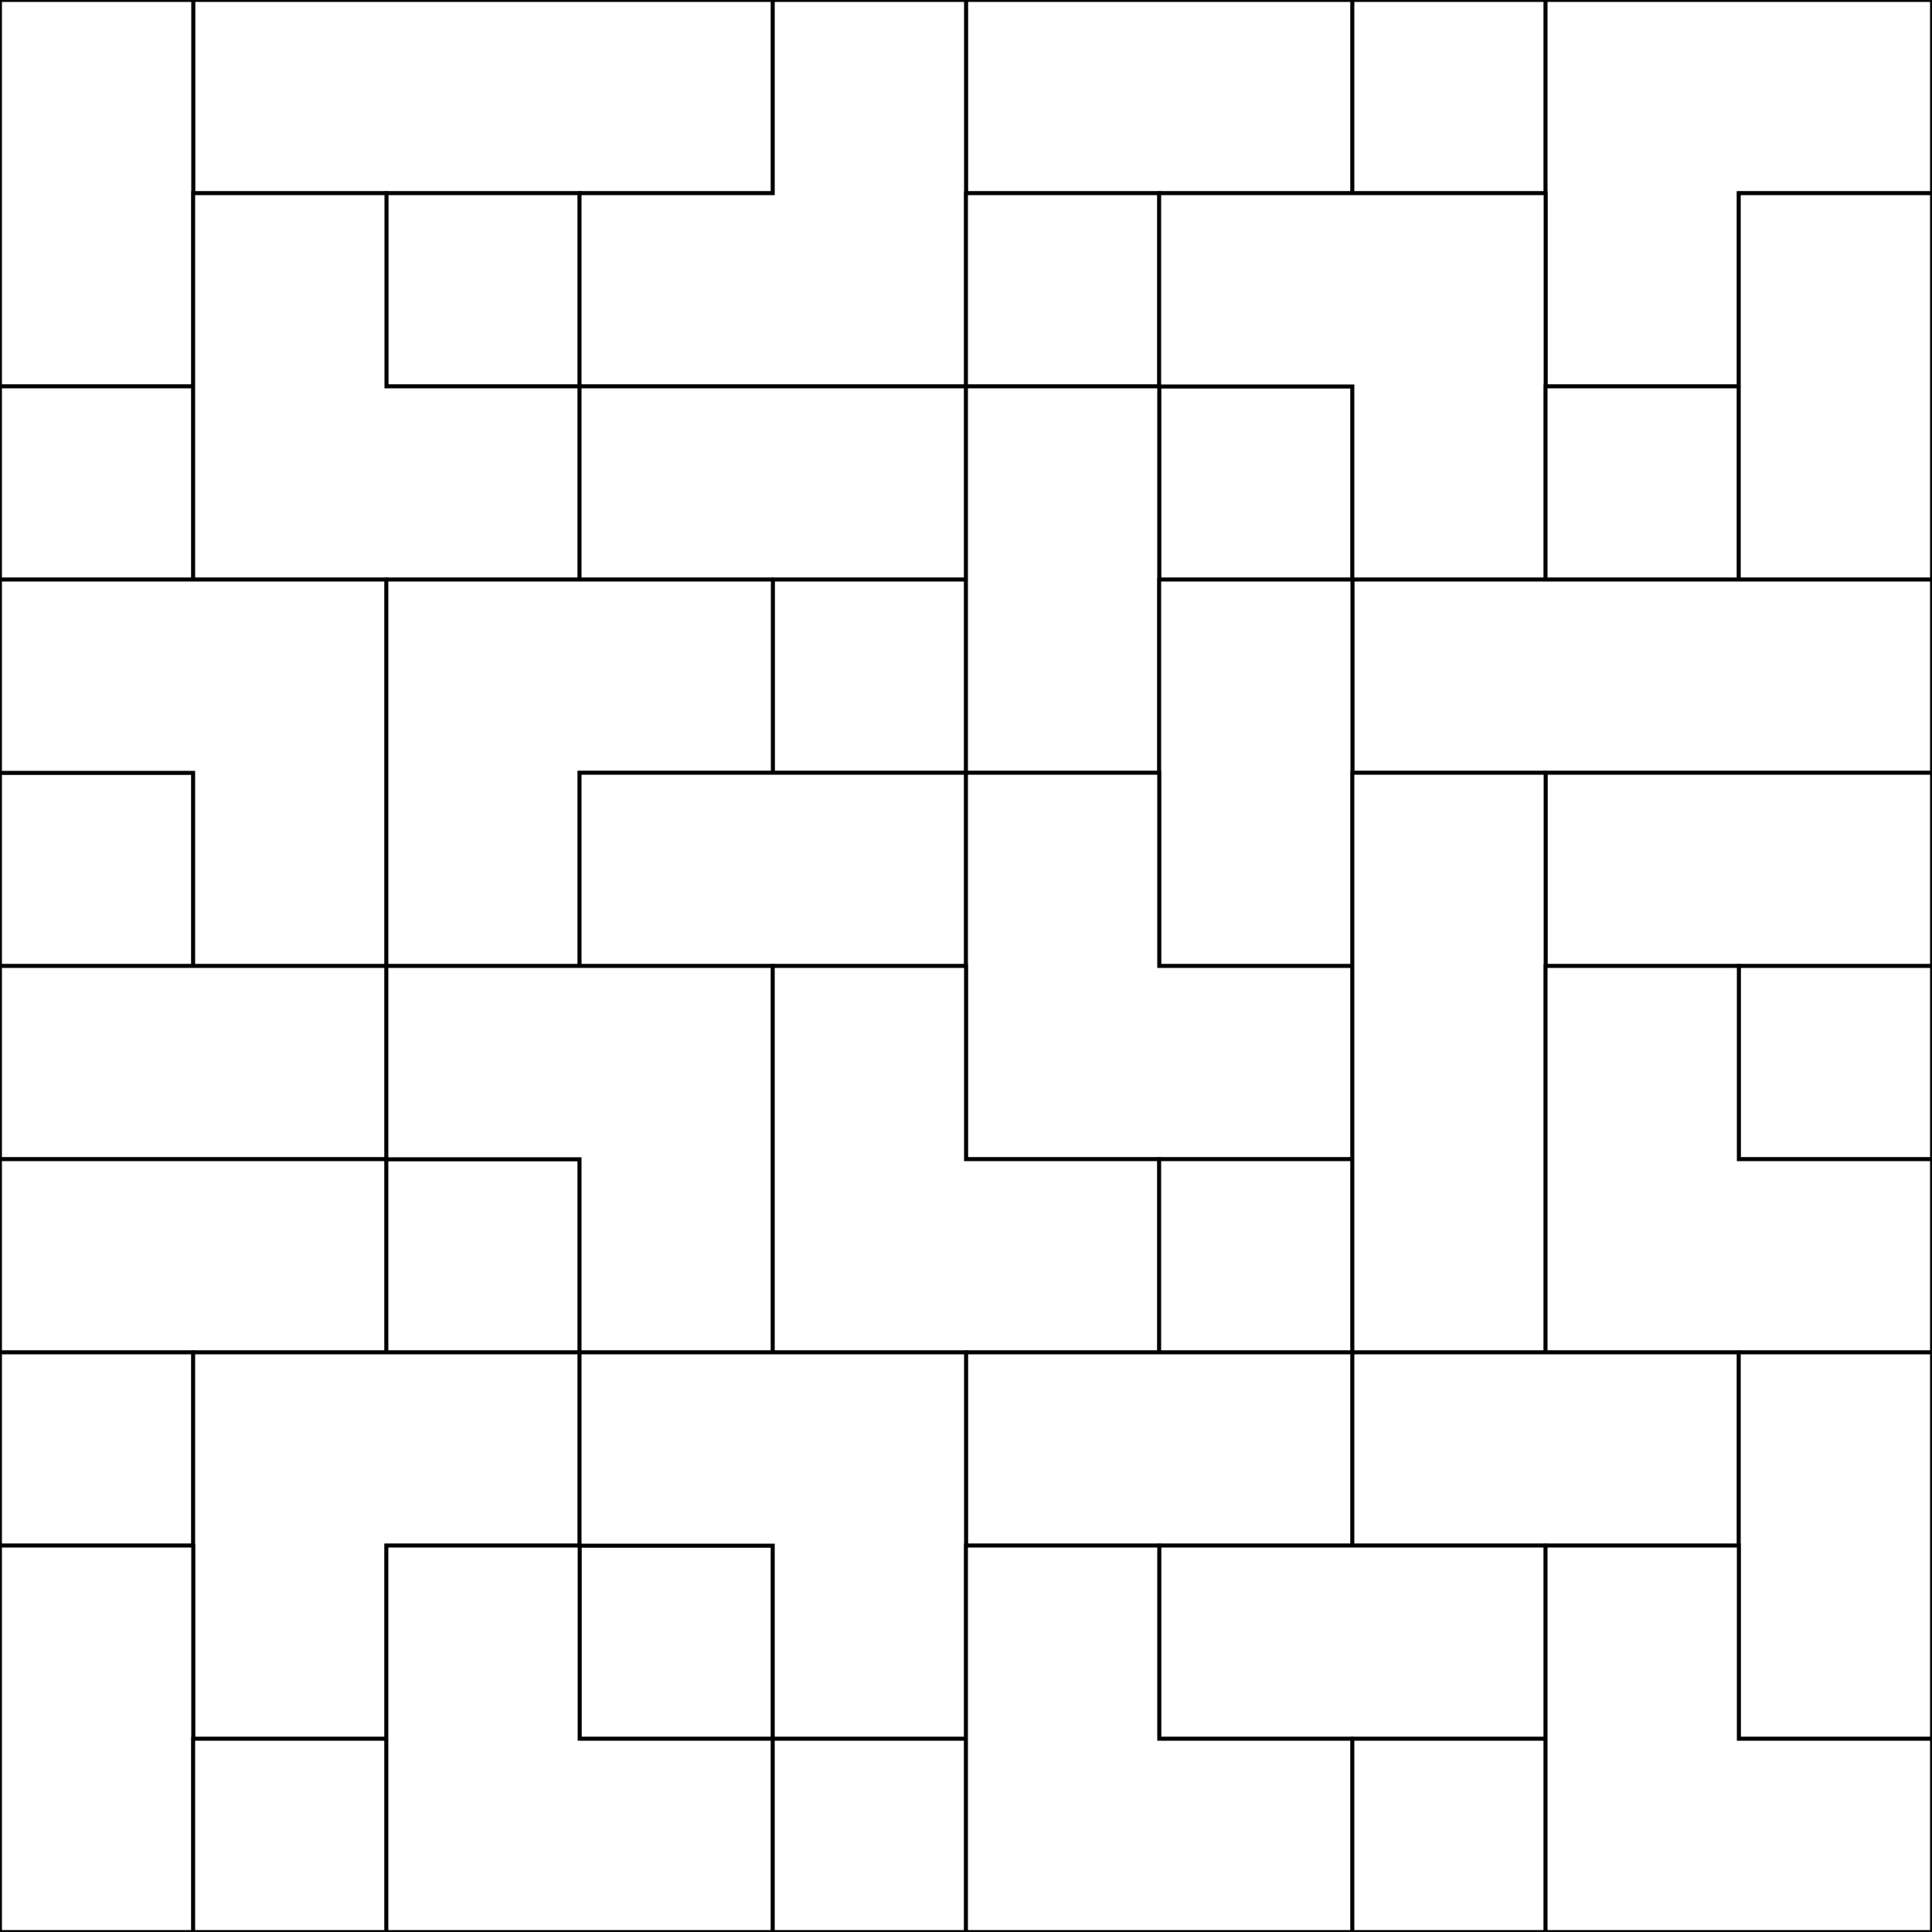 <?xml version="1.0" encoding="utf-8"?>
<!-- Generator: Adobe Illustrator 19.2.1, SVG Export Plug-In . SVG Version: 6.00 Build 0)  -->
<svg version="1.1" id="Layer_1" xmlns="http://www.w3.org/2000/svg" xmlns:xlink="http://www.w3.org/1999/xlink" x="0px" y="0px"
	 viewBox="0 0 500 500" style="enable-background:new 0 0 500 500;" xml:space="preserve">
<rect x="0" y="0" width="500" height="500" fill="#808080" stroke="none"/>
<style type="text/css">
	.st0{fill:#FFFFFF; stroke:black}
</style>
<polygon class="st0" points="150,0 100,0 50,0 50,50 100,50 150,50 200,50 200,0 "/>
<polygon class="st0" points="300,0 250,0 250,50 300,50 350,50 350,0 "/>
<rect x="350" class="st0" width="50" height="50"/>
<polygon class="st0" points="0,0 0,50 0,100 50,100 50,50 50,0 "/>
<rect x="100" y="50" class="st0" width="50" height="50"/>
<polygon class="st0" points="200,0 200,50 150,50 150,100 200,100 250,100 250,50 250,0 "/>
<rect x="250" y="50" class="st0" width="50" height="50"/>
<polygon class="st0" points="450,0 400,0 400,50 400,100 450,100 450,50 500,50 500,0 "/>
<rect y="100" class="st0" width="50" height="50"/>
<polygon class="st0" points="100,100 100,50 50,50 50,100 50,150 100,150 150,150 150,100 "/>
<polygon class="st0" points="200,100 150,100 150,150 200,150 250,150 250,100 "/>
<rect x="300" y="100" class="st0" width="50" height="50"/>
<polygon class="st0" points="350,50 300,50 300,100 350,100 350,150 400,150 400,100 400,50 "/>
<rect x="400" y="100" class="st0" width="50" height="50"/>
<polygon class="st0" points="450,50 450,100 450,150 500,150 500,100 500,50 "/>
<rect x="200" y="150" class="st0" width="50" height="50"/>
<polygon class="st0" points="250,100 250,150 250,200 300,200 300,150 300,100 "/>
<polygon class="st0" points="450,150 400,150 350,150 350,200 400,200 450,200 500,200 500,150 "/>
<rect y="200" class="st0" width="50" height="50"/>
<polygon class="st0" points="50,150 0,150 0,200 50,200 50,250 100,250 100,200 100,150 "/>
<polygon class="st0" points="150,150 100,150 100,200 100,250 150,250 150,200 200,200 200,150 "/>
<polygon class="st0" points="200,200 150,200 150,250 200,250 250,250 250,200 "/>
<polygon class="st0" points="300,150 300,200 300,250 350,250 350,200 350,150 "/>
<polygon class="st0" points="450,200 400,200 400,250 450,250 500,250 500,200 "/>
<polygon class="st0" points="50,250 0,250 0,300 50,300 100,300 100,250 "/>
<polygon class="st0" points="300,250 300,200 250,200 250,250 250,300 300,300 350,300 350,250 "/>
<rect x="450" y="250" class="st0" width="50" height="50"/>
<polygon class="st0" points="50,300 0,300 0,350 50,350 100,350 100,300 "/>
<rect x="100" y="300" class="st0" width="50" height="50"/>
<polygon class="st0" points="150,250 100,250 100,300 150,300 150,350 200,350 200,300 200,250 "/>
<polygon class="st0" points="250,300 250,250 200,250 200,300 200,350 250,350 300,350 300,300 "/>
<rect x="300" y="300" class="st0" width="50" height="50"/>
<polygon class="st0" points="350,200 350,250 350,300 350,350 400,350 400,300 400,250 400,200 "/>
<polygon class="st0" points="450,300 450,250 400,250 400,300 400,350 450,350 500,350 500,300 "/>
<rect y="350" class="st0" width="50" height="50"/>
<polygon class="st0" points="300,350 250,350 250,400 300,400 350,400 350,350 "/>
<polygon class="st0" points="400,350 350,350 350,400 400,400 450,400 450,350 "/>
<polygon class="st0" points="100,350 50,350 50,400 50,450 100,450 100,400 150,400 150,350 "/>
<rect x="150" y="400" class="st0" width="50" height="50"/>
<polygon class="st0" points="200,350 150,350 150,400 200,400 200,450 250,450 250,400 250,350 "/>
<polygon class="st0" points="350,400 300,400 300,450 350,450 400,450 400,400 "/>
<polygon class="st0" points="450,350 450,400 450,450 500,450 500,400 500,350 "/>
<polygon class="st0" points="0,400 0,450 0,500 50,500 50,450 50,400 "/>
<rect x="50" y="450" class="st0" width="50" height="50"/>
<polygon class="st0" points="150,450 150,400 100,400 100,450 100,500 150,500 200,500 200,450 "/>
<rect x="200" y="450" class="st0" width="50" height="50"/>
<polygon class="st0" points="300,450 300,400 250,400 250,450 250,500 300,500 350,500 350,450 "/>
<rect x="350" y="450" class="st0" width="50" height="50"/>
<polygon class="st0" points="450,450 450,400 400,400 400,450 400,500 450,500 500,500 500,450 "/>
</svg>
